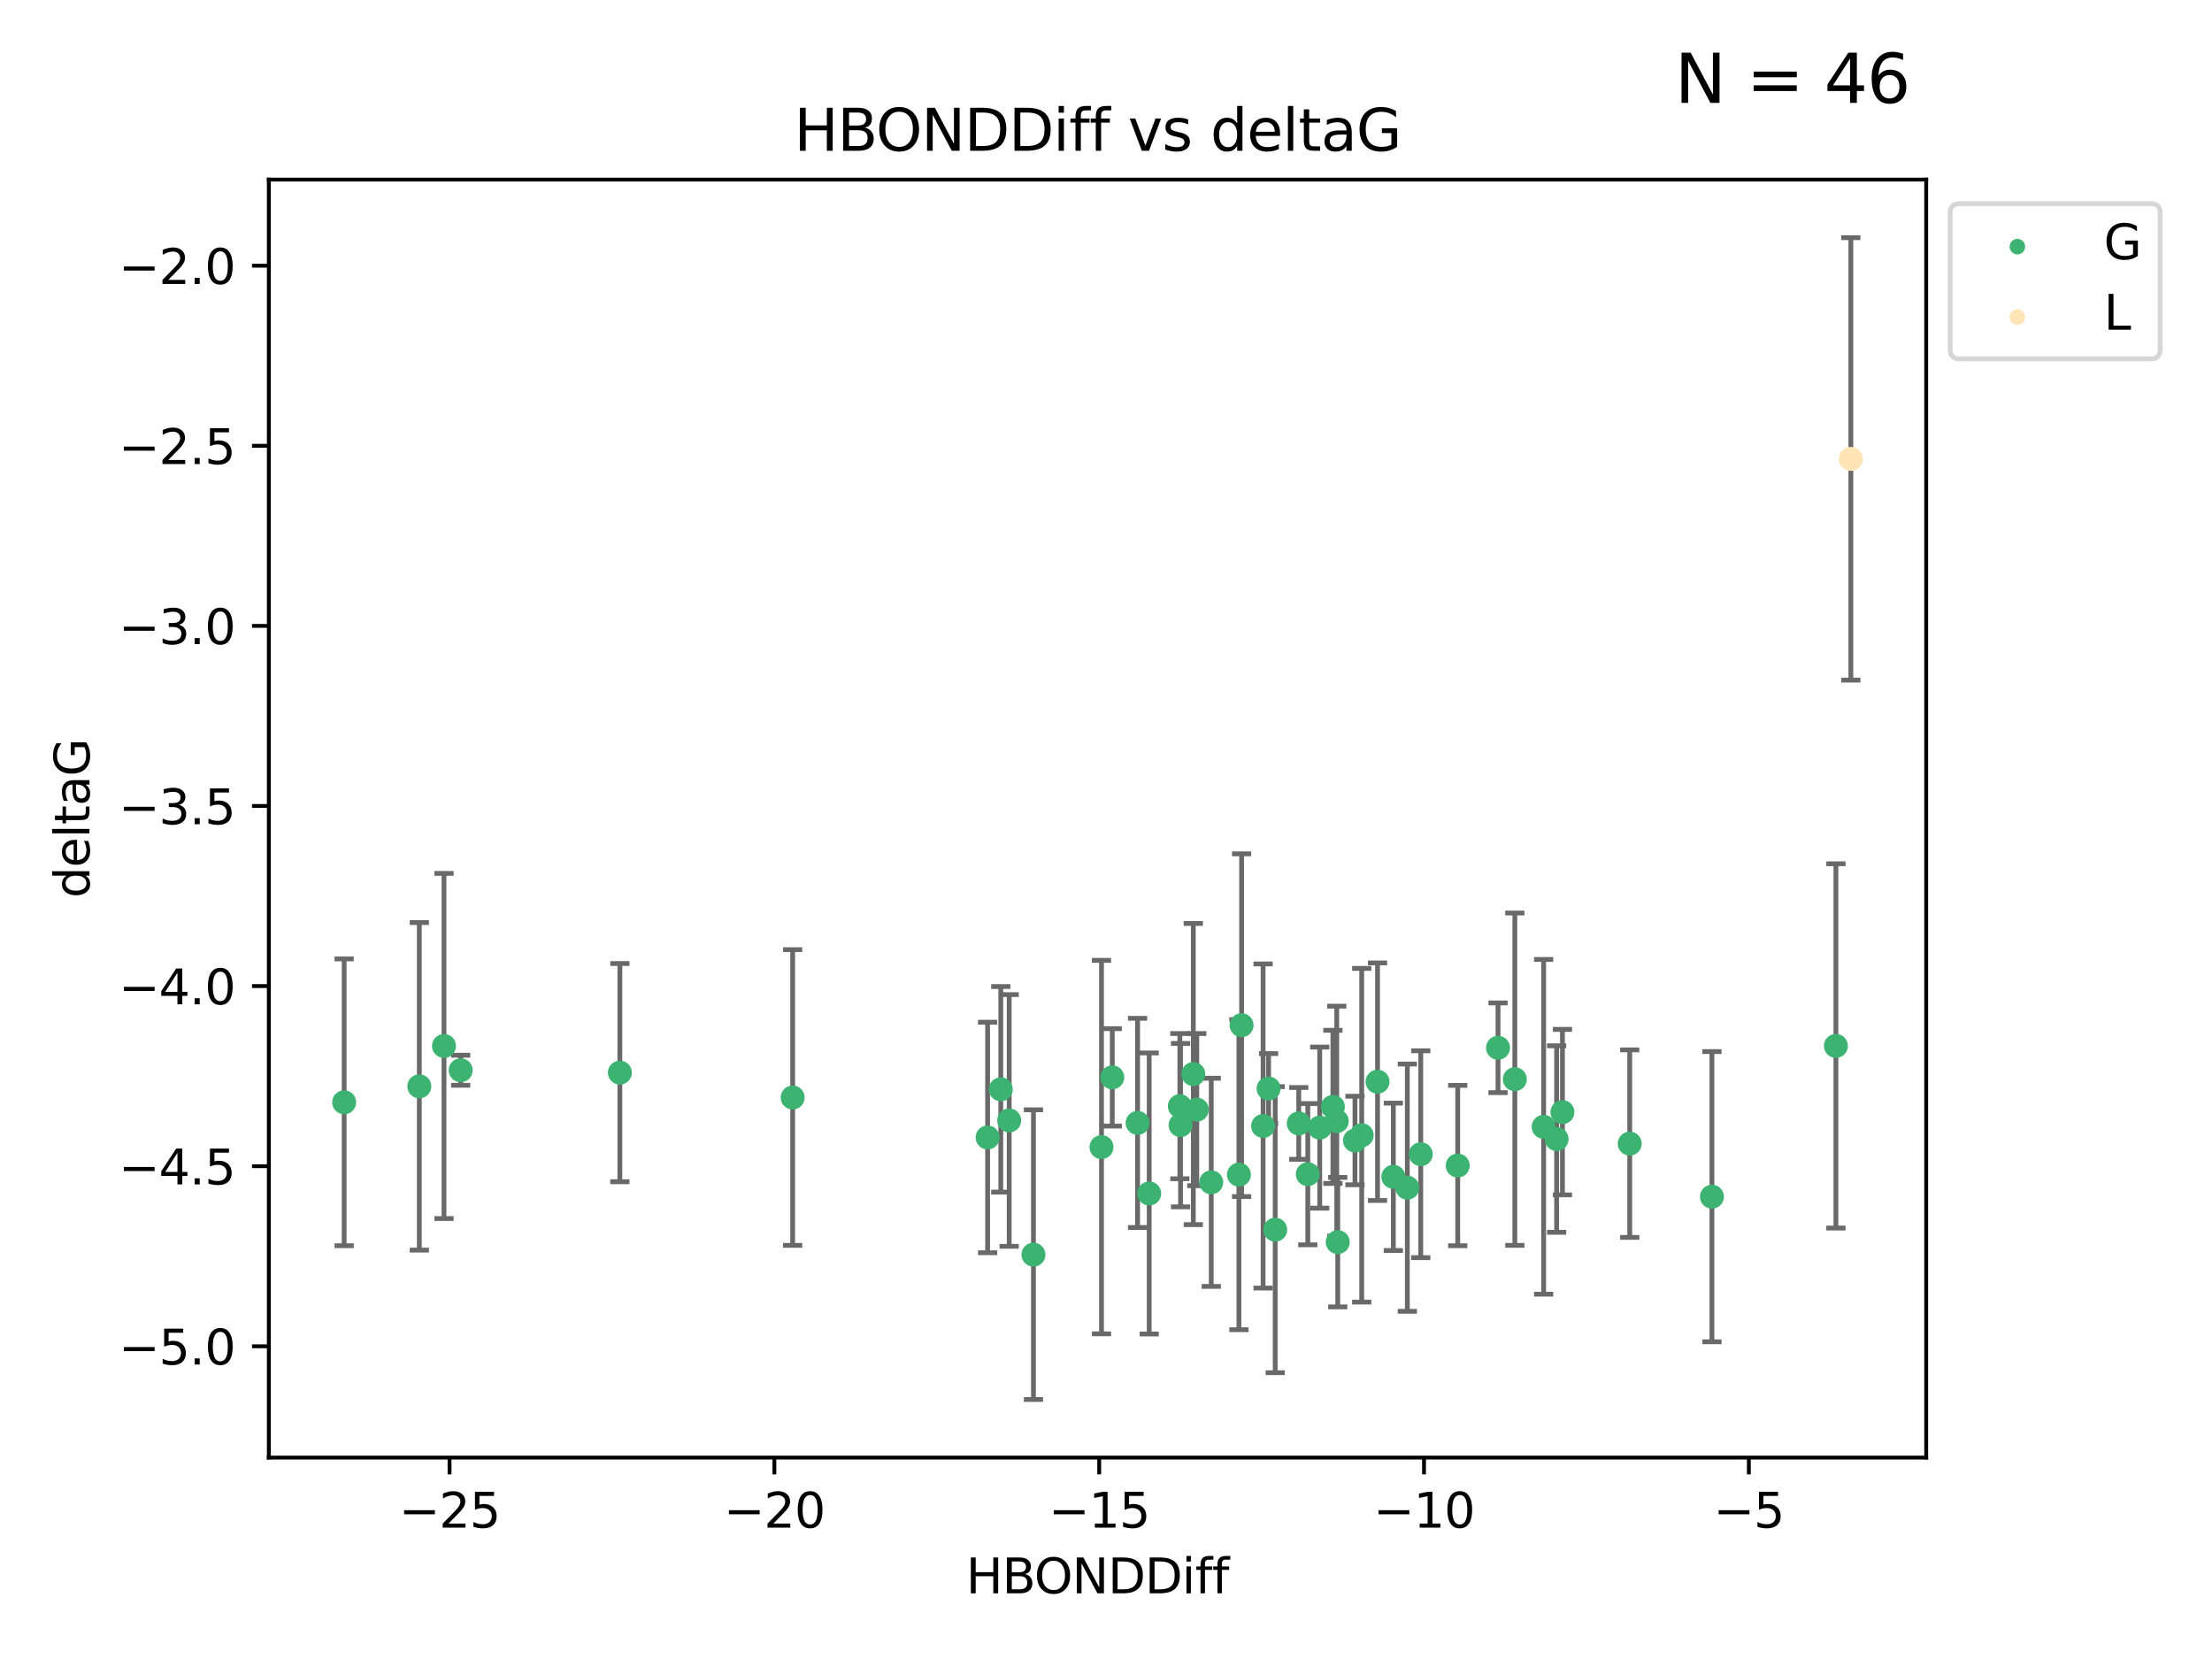<?xml version="1.0" encoding="utf-8" standalone="no"?>
<!DOCTYPE svg PUBLIC "-//W3C//DTD SVG 1.1//EN"
  "http://www.w3.org/Graphics/SVG/1.1/DTD/svg11.dtd">
<svg xmlns:xlink="http://www.w3.org/1999/xlink" width="460.8pt" height="345.6pt" viewBox="0 0 460.8 345.6" xmlns="http://www.w3.org/2000/svg" version="1.1">
 <defs>
  <style type="text/css">*{stroke-linejoin: round; stroke-linecap: butt}</style>
 </defs>
 <g id="figure_1">
  <g id="patch_1">
   <path d="M 0 345.6 
L 460.8 345.6 
L 460.8 0 
L 0 0 
z
" style="fill: #ffffff"/>
  </g>
  <g id="axes_1">
   <g id="patch_2">
    <path d="M 56 303.64 
L 401.26 303.64 
L 401.26 37.411 
L 56 37.411 
z
" style="fill: #ffffff"/>
   </g>
   <g id="PathCollection_1">
    <defs>
     <path id="m43b0c44af9" d="M 0 1.118 
C 0.297 1.118 0.581 1 0.791 0.791 
C 1 0.581 1.118 0.297 1.118 0 
C 1.118 -0.297 1 -0.581 0.791 -0.791 
C 0.581 -1 0.297 -1.118 0 -1.118 
C -0.297 -1.118 -0.581 -1 -0.791 -0.791 
C -1 -0.581 -1.118 -0.297 -1.118 0 
C -1.118 0.297 -1 0.581 -0.791 0.791 
C -0.581 1 -0.297 1.118 0 1.118 
z
" style="stroke: #3cb371"/>
    </defs>
    <g clip-path="url(#pec066c07f6)">
     <use xlink:href="#m43b0c44af9" x="205.738" y="236.954" style="fill: #3cb371; stroke: #3cb371"/>
     <use xlink:href="#m43b0c44af9" x="264.269" y="226.763" style="fill: #3cb371; stroke: #3cb371"/>
     <use xlink:href="#m43b0c44af9" x="239.398" y="248.626" style="fill: #3cb371; stroke: #3cb371"/>
     <use xlink:href="#m43b0c44af9" x="272.437" y="244.608" style="fill: #3cb371; stroke: #3cb371"/>
     <use xlink:href="#m43b0c44af9" x="282.265" y="237.59" style="fill: #3cb371; stroke: #3cb371"/>
     <use xlink:href="#m43b0c44af9" x="210.234" y="233.41" style="fill: #3cb371; stroke: #3cb371"/>
     <use xlink:href="#m43b0c44af9" x="215.288" y="261.364" style="fill: #3cb371; stroke: #3cb371"/>
     <use xlink:href="#m43b0c44af9" x="278.47" y="233.556" style="fill: #3cb371; stroke: #3cb371"/>
     <use xlink:href="#m43b0c44af9" x="208.484" y="226.922" style="fill: #3cb371; stroke: #3cb371"/>
     <use xlink:href="#m43b0c44af9" x="165.124" y="228.63" style="fill: #3cb371; stroke: #3cb371"/>
     <use xlink:href="#m43b0c44af9" x="303.67" y="242.809" style="fill: #3cb371; stroke: #3cb371"/>
     <use xlink:href="#m43b0c44af9" x="258.091" y="244.702" style="fill: #3cb371; stroke: #3cb371"/>
     <use xlink:href="#m43b0c44af9" x="236.979" y="233.922" style="fill: #3cb371; stroke: #3cb371"/>
     <use xlink:href="#m43b0c44af9" x="293.173" y="247.414" style="fill: #3cb371; stroke: #3cb371"/>
     <use xlink:href="#m43b0c44af9" x="92.496" y="217.892" style="fill: #3cb371; stroke: #3cb371"/>
     <use xlink:href="#m43b0c44af9" x="258.647" y="213.569" style="fill: #3cb371; stroke: #3cb371"/>
     <use xlink:href="#m43b0c44af9" x="277.665" y="230.58" style="fill: #3cb371; stroke: #3cb371"/>
     <use xlink:href="#m43b0c44af9" x="231.707" y="224.431" style="fill: #3cb371; stroke: #3cb371"/>
     <use xlink:href="#m43b0c44af9" x="263.126" y="234.564" style="fill: #3cb371; stroke: #3cb371"/>
     <use xlink:href="#m43b0c44af9" x="95.966" y="222.952" style="fill: #3cb371; stroke: #3cb371"/>
     <use xlink:href="#m43b0c44af9" x="315.569" y="224.816" style="fill: #3cb371; stroke: #3cb371"/>
     <use xlink:href="#m43b0c44af9" x="229.462" y="238.96" style="fill: #3cb371; stroke: #3cb371"/>
     <use xlink:href="#m43b0c44af9" x="87.352" y="226.305" style="fill: #3cb371; stroke: #3cb371"/>
     <use xlink:href="#m43b0c44af9" x="71.694" y="229.632" style="fill: #3cb371; stroke: #3cb371"/>
     <use xlink:href="#m43b0c44af9" x="252.323" y="246.3" style="fill: #3cb371; stroke: #3cb371"/>
     <use xlink:href="#m43b0c44af9" x="283.669" y="236.491" style="fill: #3cb371; stroke: #3cb371"/>
     <use xlink:href="#m43b0c44af9" x="265.648" y="256.167" style="fill: #3cb371; stroke: #3cb371"/>
     <use xlink:href="#m43b0c44af9" x="245.932" y="234.388" style="fill: #3cb371; stroke: #3cb371"/>
     <use xlink:href="#m43b0c44af9" x="270.552" y="234.028" style="fill: #3cb371; stroke: #3cb371"/>
     <use xlink:href="#m43b0c44af9" x="295.97" y="240.444" style="fill: #3cb371; stroke: #3cb371"/>
     <use xlink:href="#m43b0c44af9" x="324.273" y="237.282" style="fill: #3cb371; stroke: #3cb371"/>
     <use xlink:href="#m43b0c44af9" x="249.314" y="231.156" style="fill: #3cb371; stroke: #3cb371"/>
     <use xlink:href="#m43b0c44af9" x="286.965" y="225.339" style="fill: #3cb371; stroke: #3cb371"/>
     <use xlink:href="#m43b0c44af9" x="274.922" y="234.904" style="fill: #3cb371; stroke: #3cb371"/>
     <use xlink:href="#m43b0c44af9" x="278.675" y="258.76" style="fill: #3cb371; stroke: #3cb371"/>
     <use xlink:href="#m43b0c44af9" x="321.569" y="234.738" style="fill: #3cb371; stroke: #3cb371"/>
     <use xlink:href="#m43b0c44af9" x="290.257" y="245.152" style="fill: #3cb371; stroke: #3cb371"/>
     <use xlink:href="#m43b0c44af9" x="245.783" y="230.43" style="fill: #3cb371; stroke: #3cb371"/>
     <use xlink:href="#m43b0c44af9" x="312.067" y="218.275" style="fill: #3cb371; stroke: #3cb371"/>
     <use xlink:href="#m43b0c44af9" x="248.589" y="223.744" style="fill: #3cb371; stroke: #3cb371"/>
     <use xlink:href="#m43b0c44af9" x="356.627" y="249.291" style="fill: #3cb371; stroke: #3cb371"/>
     <use xlink:href="#m43b0c44af9" x="339.502" y="238.239" style="fill: #3cb371; stroke: #3cb371"/>
     <use xlink:href="#m43b0c44af9" x="129.13" y="223.448" style="fill: #3cb371; stroke: #3cb371"/>
     <use xlink:href="#m43b0c44af9" x="382.454" y="217.882" style="fill: #3cb371; stroke: #3cb371"/>
     <use xlink:href="#m43b0c44af9" x="325.485" y="231.676" style="fill: #3cb371; stroke: #3cb371"/>
    </g>
   </g>
   <g id="PathCollection_2">
    <defs>
     <path id="m96e1978afd" d="M 0 1.118 
C 0.297 1.118 0.581 1 0.791 0.791 
C 1 0.581 1.118 0.297 1.118 0 
C 1.118 -0.297 1 -0.581 0.791 -0.791 
C 0.581 -1 0.297 -1.118 0 -1.118 
C -0.297 -1.118 -0.581 -1 -0.791 -0.791 
C -1 -0.581 -1.118 -0.297 -1.118 0 
C -1.118 0.297 -1 0.581 -0.791 0.791 
C -0.581 1 -0.297 1.118 0 1.118 
z
" style="stroke: #ffe4b5"/>
    </defs>
    <g clip-path="url(#pec066c07f6)">
     <use xlink:href="#m96e1978afd" x="385.566" y="95.596" style="fill: #ffe4b5; stroke: #ffe4b5"/>
    </g>
   </g>
   <g id="matplotlib.axis_1">
    <g id="xtick_1">
     <g id="line2d_1">
      <defs>
       <path id="m4bfcc2517b" d="M 0 0 
L 0 3.5 
" style="stroke: #000000; stroke-width: 0.8"/>
      </defs>
      <g>
       <use xlink:href="#m4bfcc2517b" x="93.65" y="303.64" style="stroke: #000000; stroke-width: 0.8"/>
      </g>
     </g>
     <g id="text_1">
      <!-- −25 -->
      <g transform="translate(83.098 318.238)scale(0.1 -0.1)">
       <defs>
        <path id="DejaVuSans-2212" d="M 678 2272 
L 4684 2272 
L 4684 1741 
L 678 1741 
L 678 2272 
z
" transform="scale(0.016)"/>
        <path id="DejaVuSans-32" d="M 1228 531 
L 3431 531 
L 3431 0 
L 469 0 
L 469 531 
Q 828 903 1448 1529 
Q 2069 2156 2228 2338 
Q 2531 2678 2651 2914 
Q 2772 3150 2772 3378 
Q 2772 3750 2511 3984 
Q 2250 4219 1831 4219 
Q 1534 4219 1204 4116 
Q 875 4013 500 3803 
L 500 4441 
Q 881 4594 1212 4672 
Q 1544 4750 1819 4750 
Q 2544 4750 2975 4387 
Q 3406 4025 3406 3419 
Q 3406 3131 3298 2873 
Q 3191 2616 2906 2266 
Q 2828 2175 2409 1742 
Q 1991 1309 1228 531 
z
" transform="scale(0.016)"/>
        <path id="DejaVuSans-35" d="M 691 4666 
L 3169 4666 
L 3169 4134 
L 1269 4134 
L 1269 2991 
Q 1406 3038 1543 3061 
Q 1681 3084 1819 3084 
Q 2600 3084 3056 2656 
Q 3513 2228 3513 1497 
Q 3513 744 3044 326 
Q 2575 -91 1722 -91 
Q 1428 -91 1123 -41 
Q 819 9 494 109 
L 494 744 
Q 775 591 1075 516 
Q 1375 441 1709 441 
Q 2250 441 2565 725 
Q 2881 1009 2881 1497 
Q 2881 1984 2565 2268 
Q 2250 2553 1709 2553 
Q 1456 2553 1204 2497 
Q 953 2441 691 2322 
L 691 4666 
z
" transform="scale(0.016)"/>
       </defs>
       <use xlink:href="#DejaVuSans-2212"/>
       <use xlink:href="#DejaVuSans-32" x="83.789"/>
       <use xlink:href="#DejaVuSans-35" x="147.412"/>
      </g>
     </g>
    </g>
    <g id="xtick_2">
     <g id="line2d_2">
      <g>
       <use xlink:href="#m4bfcc2517b" x="161.317" y="303.64" style="stroke: #000000; stroke-width: 0.8"/>
      </g>
     </g>
     <g id="text_2">
      <!-- −20 -->
      <g transform="translate(150.764 318.238)scale(0.1 -0.1)">
       <defs>
        <path id="DejaVuSans-30" d="M 2034 4250 
Q 1547 4250 1301 3770 
Q 1056 3291 1056 2328 
Q 1056 1369 1301 889 
Q 1547 409 2034 409 
Q 2525 409 2770 889 
Q 3016 1369 3016 2328 
Q 3016 3291 2770 3770 
Q 2525 4250 2034 4250 
z
M 2034 4750 
Q 2819 4750 3233 4129 
Q 3647 3509 3647 2328 
Q 3647 1150 3233 529 
Q 2819 -91 2034 -91 
Q 1250 -91 836 529 
Q 422 1150 422 2328 
Q 422 3509 836 4129 
Q 1250 4750 2034 4750 
z
" transform="scale(0.016)"/>
       </defs>
       <use xlink:href="#DejaVuSans-2212"/>
       <use xlink:href="#DejaVuSans-32" x="83.789"/>
       <use xlink:href="#DejaVuSans-30" x="147.412"/>
      </g>
     </g>
    </g>
    <g id="xtick_3">
     <g id="line2d_3">
      <g>
       <use xlink:href="#m4bfcc2517b" x="228.983" y="303.64" style="stroke: #000000; stroke-width: 0.8"/>
      </g>
     </g>
     <g id="text_3">
      <!-- −15 -->
      <g transform="translate(218.431 318.238)scale(0.1 -0.1)">
       <defs>
        <path id="DejaVuSans-31" d="M 794 531 
L 1825 531 
L 1825 4091 
L 703 3866 
L 703 4441 
L 1819 4666 
L 2450 4666 
L 2450 531 
L 3481 531 
L 3481 0 
L 794 0 
L 794 531 
z
" transform="scale(0.016)"/>
       </defs>
       <use xlink:href="#DejaVuSans-2212"/>
       <use xlink:href="#DejaVuSans-31" x="83.789"/>
       <use xlink:href="#DejaVuSans-35" x="147.412"/>
      </g>
     </g>
    </g>
    <g id="xtick_4">
     <g id="line2d_4">
      <g>
       <use xlink:href="#m4bfcc2517b" x="296.65" y="303.64" style="stroke: #000000; stroke-width: 0.8"/>
      </g>
     </g>
     <g id="text_4">
      <!-- −10 -->
      <g transform="translate(286.097 318.238)scale(0.1 -0.1)">
       <use xlink:href="#DejaVuSans-2212"/>
       <use xlink:href="#DejaVuSans-31" x="83.789"/>
       <use xlink:href="#DejaVuSans-30" x="147.412"/>
      </g>
     </g>
    </g>
    <g id="xtick_5">
     <g id="line2d_5">
      <g>
       <use xlink:href="#m4bfcc2517b" x="364.316" y="303.64" style="stroke: #000000; stroke-width: 0.8"/>
      </g>
     </g>
     <g id="text_5">
      <!-- −5 -->
      <g transform="translate(356.945 318.238)scale(0.1 -0.1)">
       <use xlink:href="#DejaVuSans-2212"/>
       <use xlink:href="#DejaVuSans-35" x="83.789"/>
      </g>
     </g>
    </g>
    <g id="text_6">
     <!-- HBONDDiff -->
     <g transform="translate(201.241 331.917)scale(0.1 -0.1)">
      <defs>
       <path id="DejaVuSans-48" d="M 628 4666 
L 1259 4666 
L 1259 2753 
L 3553 2753 
L 3553 4666 
L 4184 4666 
L 4184 0 
L 3553 0 
L 3553 2222 
L 1259 2222 
L 1259 0 
L 628 0 
L 628 4666 
z
" transform="scale(0.016)"/>
       <path id="DejaVuSans-42" d="M 1259 2228 
L 1259 519 
L 2272 519 
Q 2781 519 3026 730 
Q 3272 941 3272 1375 
Q 3272 1813 3026 2020 
Q 2781 2228 2272 2228 
L 1259 2228 
z
M 1259 4147 
L 1259 2741 
L 2194 2741 
Q 2656 2741 2882 2914 
Q 3109 3088 3109 3444 
Q 3109 3797 2882 3972 
Q 2656 4147 2194 4147 
L 1259 4147 
z
M 628 4666 
L 2241 4666 
Q 2963 4666 3353 4366 
Q 3744 4066 3744 3513 
Q 3744 3084 3544 2831 
Q 3344 2578 2956 2516 
Q 3422 2416 3680 2098 
Q 3938 1781 3938 1306 
Q 3938 681 3513 340 
Q 3088 0 2303 0 
L 628 0 
L 628 4666 
z
" transform="scale(0.016)"/>
       <path id="DejaVuSans-4f" d="M 2522 4238 
Q 1834 4238 1429 3725 
Q 1025 3213 1025 2328 
Q 1025 1447 1429 934 
Q 1834 422 2522 422 
Q 3209 422 3611 934 
Q 4013 1447 4013 2328 
Q 4013 3213 3611 3725 
Q 3209 4238 2522 4238 
z
M 2522 4750 
Q 3503 4750 4090 4092 
Q 4678 3434 4678 2328 
Q 4678 1225 4090 567 
Q 3503 -91 2522 -91 
Q 1538 -91 948 565 
Q 359 1222 359 2328 
Q 359 3434 948 4092 
Q 1538 4750 2522 4750 
z
" transform="scale(0.016)"/>
       <path id="DejaVuSans-4e" d="M 628 4666 
L 1478 4666 
L 3547 763 
L 3547 4666 
L 4159 4666 
L 4159 0 
L 3309 0 
L 1241 3903 
L 1241 0 
L 628 0 
L 628 4666 
z
" transform="scale(0.016)"/>
       <path id="DejaVuSans-44" d="M 1259 4147 
L 1259 519 
L 2022 519 
Q 2988 519 3436 956 
Q 3884 1394 3884 2338 
Q 3884 3275 3436 3711 
Q 2988 4147 2022 4147 
L 1259 4147 
z
M 628 4666 
L 1925 4666 
Q 3281 4666 3915 4102 
Q 4550 3538 4550 2338 
Q 4550 1131 3912 565 
Q 3275 0 1925 0 
L 628 0 
L 628 4666 
z
" transform="scale(0.016)"/>
       <path id="DejaVuSans-69" d="M 603 3500 
L 1178 3500 
L 1178 0 
L 603 0 
L 603 3500 
z
M 603 4863 
L 1178 4863 
L 1178 4134 
L 603 4134 
L 603 4863 
z
" transform="scale(0.016)"/>
       <path id="DejaVuSans-66" d="M 2375 4863 
L 2375 4384 
L 1825 4384 
Q 1516 4384 1395 4259 
Q 1275 4134 1275 3809 
L 1275 3500 
L 2222 3500 
L 2222 3053 
L 1275 3053 
L 1275 0 
L 697 0 
L 697 3053 
L 147 3053 
L 147 3500 
L 697 3500 
L 697 3744 
Q 697 4328 969 4595 
Q 1241 4863 1831 4863 
L 2375 4863 
z
" transform="scale(0.016)"/>
      </defs>
      <use xlink:href="#DejaVuSans-48"/>
      <use xlink:href="#DejaVuSans-42" x="75.195"/>
      <use xlink:href="#DejaVuSans-4f" x="142.049"/>
      <use xlink:href="#DejaVuSans-4e" x="220.76"/>
      <use xlink:href="#DejaVuSans-44" x="295.564"/>
      <use xlink:href="#DejaVuSans-44" x="372.566"/>
      <use xlink:href="#DejaVuSans-69" x="449.568"/>
      <use xlink:href="#DejaVuSans-66" x="477.352"/>
      <use xlink:href="#DejaVuSans-66" x="512.557"/>
     </g>
    </g>
   </g>
   <g id="matplotlib.axis_2">
    <g id="ytick_1">
     <g id="line2d_6">
      <defs>
       <path id="m531cbde120" d="M 0 0 
L -3.5 0 
" style="stroke: #000000; stroke-width: 0.8"/>
      </defs>
      <g>
       <use xlink:href="#m531cbde120" x="56" y="280.452" style="stroke: #000000; stroke-width: 0.8"/>
      </g>
     </g>
     <g id="text_7">
      <!-- −5.0 -->
      <g transform="translate(24.717 284.251)scale(0.1 -0.1)">
       <defs>
        <path id="DejaVuSans-2e" d="M 684 794 
L 1344 794 
L 1344 0 
L 684 0 
L 684 794 
z
" transform="scale(0.016)"/>
       </defs>
       <use xlink:href="#DejaVuSans-2212"/>
       <use xlink:href="#DejaVuSans-35" x="83.789"/>
       <use xlink:href="#DejaVuSans-2e" x="147.412"/>
       <use xlink:href="#DejaVuSans-30" x="179.199"/>
      </g>
     </g>
    </g>
    <g id="ytick_2">
     <g id="line2d_7">
      <g>
       <use xlink:href="#m531cbde120" x="56" y="242.935" style="stroke: #000000; stroke-width: 0.8"/>
      </g>
     </g>
     <g id="text_8">
      <!-- −4.5 -->
      <g transform="translate(24.717 246.735)scale(0.1 -0.1)">
       <defs>
        <path id="DejaVuSans-34" d="M 2419 4116 
L 825 1625 
L 2419 1625 
L 2419 4116 
z
M 2253 4666 
L 3047 4666 
L 3047 1625 
L 3713 1625 
L 3713 1100 
L 3047 1100 
L 3047 0 
L 2419 0 
L 2419 1100 
L 313 1100 
L 313 1709 
L 2253 4666 
z
" transform="scale(0.016)"/>
       </defs>
       <use xlink:href="#DejaVuSans-2212"/>
       <use xlink:href="#DejaVuSans-34" x="83.789"/>
       <use xlink:href="#DejaVuSans-2e" x="147.412"/>
       <use xlink:href="#DejaVuSans-35" x="179.199"/>
      </g>
     </g>
    </g>
    <g id="ytick_3">
     <g id="line2d_8">
      <g>
       <use xlink:href="#m531cbde120" x="56" y="205.419" style="stroke: #000000; stroke-width: 0.8"/>
      </g>
     </g>
     <g id="text_9">
      <!-- −4.0 -->
      <g transform="translate(24.717 209.218)scale(0.1 -0.1)">
       <use xlink:href="#DejaVuSans-2212"/>
       <use xlink:href="#DejaVuSans-34" x="83.789"/>
       <use xlink:href="#DejaVuSans-2e" x="147.412"/>
       <use xlink:href="#DejaVuSans-30" x="179.199"/>
      </g>
     </g>
    </g>
    <g id="ytick_4">
     <g id="line2d_9">
      <g>
       <use xlink:href="#m531cbde120" x="56" y="167.902" style="stroke: #000000; stroke-width: 0.8"/>
      </g>
     </g>
     <g id="text_10">
      <!-- −3.5 -->
      <g transform="translate(24.717 171.702)scale(0.1 -0.1)">
       <defs>
        <path id="DejaVuSans-33" d="M 2597 2516 
Q 3050 2419 3304 2112 
Q 3559 1806 3559 1356 
Q 3559 666 3084 287 
Q 2609 -91 1734 -91 
Q 1441 -91 1130 -33 
Q 819 25 488 141 
L 488 750 
Q 750 597 1062 519 
Q 1375 441 1716 441 
Q 2309 441 2620 675 
Q 2931 909 2931 1356 
Q 2931 1769 2642 2001 
Q 2353 2234 1838 2234 
L 1294 2234 
L 1294 2753 
L 1863 2753 
Q 2328 2753 2575 2939 
Q 2822 3125 2822 3475 
Q 2822 3834 2567 4026 
Q 2313 4219 1838 4219 
Q 1578 4219 1281 4162 
Q 984 4106 628 3988 
L 628 4550 
Q 988 4650 1302 4700 
Q 1616 4750 1894 4750 
Q 2613 4750 3031 4423 
Q 3450 4097 3450 3541 
Q 3450 3153 3228 2886 
Q 3006 2619 2597 2516 
z
" transform="scale(0.016)"/>
       </defs>
       <use xlink:href="#DejaVuSans-2212"/>
       <use xlink:href="#DejaVuSans-33" x="83.789"/>
       <use xlink:href="#DejaVuSans-2e" x="147.412"/>
       <use xlink:href="#DejaVuSans-35" x="179.199"/>
      </g>
     </g>
    </g>
    <g id="ytick_5">
     <g id="line2d_10">
      <g>
       <use xlink:href="#m531cbde120" x="56" y="130.386" style="stroke: #000000; stroke-width: 0.8"/>
      </g>
     </g>
     <g id="text_11">
      <!-- −3.0 -->
      <g transform="translate(24.717 134.185)scale(0.1 -0.1)">
       <use xlink:href="#DejaVuSans-2212"/>
       <use xlink:href="#DejaVuSans-33" x="83.789"/>
       <use xlink:href="#DejaVuSans-2e" x="147.412"/>
       <use xlink:href="#DejaVuSans-30" x="179.199"/>
      </g>
     </g>
    </g>
    <g id="ytick_6">
     <g id="line2d_11">
      <g>
       <use xlink:href="#m531cbde120" x="56" y="92.869" style="stroke: #000000; stroke-width: 0.8"/>
      </g>
     </g>
     <g id="text_12">
      <!-- −2.5 -->
      <g transform="translate(24.717 96.669)scale(0.1 -0.1)">
       <use xlink:href="#DejaVuSans-2212"/>
       <use xlink:href="#DejaVuSans-32" x="83.789"/>
       <use xlink:href="#DejaVuSans-2e" x="147.412"/>
       <use xlink:href="#DejaVuSans-35" x="179.199"/>
      </g>
     </g>
    </g>
    <g id="ytick_7">
     <g id="line2d_12">
      <g>
       <use xlink:href="#m531cbde120" x="56" y="55.353" style="stroke: #000000; stroke-width: 0.8"/>
      </g>
     </g>
     <g id="text_13">
      <!-- −2.0 -->
      <g transform="translate(24.717 59.152)scale(0.1 -0.1)">
       <use xlink:href="#DejaVuSans-2212"/>
       <use xlink:href="#DejaVuSans-32" x="83.789"/>
       <use xlink:href="#DejaVuSans-2e" x="147.412"/>
       <use xlink:href="#DejaVuSans-30" x="179.199"/>
      </g>
     </g>
    </g>
    <g id="text_14">
     <!-- deltaG -->
     <g transform="translate(18.637 187.064)rotate(-90)scale(0.1 -0.1)">
      <defs>
       <path id="DejaVuSans-64" d="M 2906 2969 
L 2906 4863 
L 3481 4863 
L 3481 0 
L 2906 0 
L 2906 525 
Q 2725 213 2448 61 
Q 2172 -91 1784 -91 
Q 1150 -91 751 415 
Q 353 922 353 1747 
Q 353 2572 751 3078 
Q 1150 3584 1784 3584 
Q 2172 3584 2448 3432 
Q 2725 3281 2906 2969 
z
M 947 1747 
Q 947 1113 1208 752 
Q 1469 391 1925 391 
Q 2381 391 2643 752 
Q 2906 1113 2906 1747 
Q 2906 2381 2643 2742 
Q 2381 3103 1925 3103 
Q 1469 3103 1208 2742 
Q 947 2381 947 1747 
z
" transform="scale(0.016)"/>
       <path id="DejaVuSans-65" d="M 3597 1894 
L 3597 1613 
L 953 1613 
Q 991 1019 1311 708 
Q 1631 397 2203 397 
Q 2534 397 2845 478 
Q 3156 559 3463 722 
L 3463 178 
Q 3153 47 2828 -22 
Q 2503 -91 2169 -91 
Q 1331 -91 842 396 
Q 353 884 353 1716 
Q 353 2575 817 3079 
Q 1281 3584 2069 3584 
Q 2775 3584 3186 3129 
Q 3597 2675 3597 1894 
z
M 3022 2063 
Q 3016 2534 2758 2815 
Q 2500 3097 2075 3097 
Q 1594 3097 1305 2825 
Q 1016 2553 972 2059 
L 3022 2063 
z
" transform="scale(0.016)"/>
       <path id="DejaVuSans-6c" d="M 603 4863 
L 1178 4863 
L 1178 0 
L 603 0 
L 603 4863 
z
" transform="scale(0.016)"/>
       <path id="DejaVuSans-74" d="M 1172 4494 
L 1172 3500 
L 2356 3500 
L 2356 3053 
L 1172 3053 
L 1172 1153 
Q 1172 725 1289 603 
Q 1406 481 1766 481 
L 2356 481 
L 2356 0 
L 1766 0 
Q 1100 0 847 248 
Q 594 497 594 1153 
L 594 3053 
L 172 3053 
L 172 3500 
L 594 3500 
L 594 4494 
L 1172 4494 
z
" transform="scale(0.016)"/>
       <path id="DejaVuSans-61" d="M 2194 1759 
Q 1497 1759 1228 1600 
Q 959 1441 959 1056 
Q 959 750 1161 570 
Q 1363 391 1709 391 
Q 2188 391 2477 730 
Q 2766 1069 2766 1631 
L 2766 1759 
L 2194 1759 
z
M 3341 1997 
L 3341 0 
L 2766 0 
L 2766 531 
Q 2569 213 2275 61 
Q 1981 -91 1556 -91 
Q 1019 -91 701 211 
Q 384 513 384 1019 
Q 384 1609 779 1909 
Q 1175 2209 1959 2209 
L 2766 2209 
L 2766 2266 
Q 2766 2663 2505 2880 
Q 2244 3097 1772 3097 
Q 1472 3097 1187 3025 
Q 903 2953 641 2809 
L 641 3341 
Q 956 3463 1253 3523 
Q 1550 3584 1831 3584 
Q 2591 3584 2966 3190 
Q 3341 2797 3341 1997 
z
" transform="scale(0.016)"/>
       <path id="DejaVuSans-47" d="M 3809 666 
L 3809 1919 
L 2778 1919 
L 2778 2438 
L 4434 2438 
L 4434 434 
Q 4069 175 3628 42 
Q 3188 -91 2688 -91 
Q 1594 -91 976 548 
Q 359 1188 359 2328 
Q 359 3472 976 4111 
Q 1594 4750 2688 4750 
Q 3144 4750 3555 4637 
Q 3966 4525 4313 4306 
L 4313 3634 
Q 3963 3931 3569 4081 
Q 3175 4231 2741 4231 
Q 1884 4231 1454 3753 
Q 1025 3275 1025 2328 
Q 1025 1384 1454 906 
Q 1884 428 2741 428 
Q 3075 428 3337 486 
Q 3600 544 3809 666 
z
" transform="scale(0.016)"/>
      </defs>
      <use xlink:href="#DejaVuSans-64"/>
      <use xlink:href="#DejaVuSans-65" x="63.477"/>
      <use xlink:href="#DejaVuSans-6c" x="125"/>
      <use xlink:href="#DejaVuSans-74" x="152.783"/>
      <use xlink:href="#DejaVuSans-61" x="191.992"/>
      <use xlink:href="#DejaVuSans-47" x="253.271"/>
     </g>
    </g>
   </g>
   <g id="LineCollection_1">
    <path d="M 205.738 260.967 
L 205.738 212.942 
" clip-path="url(#pec066c07f6)" style="fill: none; stroke: #696969"/>
    <path d="M 264.269 234.046 
L 264.269 219.481 
" clip-path="url(#pec066c07f6)" style="fill: none; stroke: #696969"/>
    <path d="M 239.398 277.9 
L 239.398 219.351 
" clip-path="url(#pec066c07f6)" style="fill: none; stroke: #696969"/>
    <path d="M 272.437 259.318 
L 272.437 229.897 
" clip-path="url(#pec066c07f6)" style="fill: none; stroke: #696969"/>
    <path d="M 282.265 246.809 
L 282.265 228.37 
" clip-path="url(#pec066c07f6)" style="fill: none; stroke: #696969"/>
    <path d="M 210.234 259.626 
L 210.234 207.193 
" clip-path="url(#pec066c07f6)" style="fill: none; stroke: #696969"/>
    <path d="M 215.288 291.539 
L 215.288 231.189 
" clip-path="url(#pec066c07f6)" style="fill: none; stroke: #696969"/>
    <path d="M 278.47 257.513 
L 278.47 209.6 
" clip-path="url(#pec066c07f6)" style="fill: none; stroke: #696969"/>
    <path d="M 208.484 248.336 
L 208.484 205.508 
" clip-path="url(#pec066c07f6)" style="fill: none; stroke: #696969"/>
    <path d="M 165.124 259.429 
L 165.124 197.83 
" clip-path="url(#pec066c07f6)" style="fill: none; stroke: #696969"/>
    <path d="M 303.67 259.508 
L 303.67 226.109 
" clip-path="url(#pec066c07f6)" style="fill: none; stroke: #696969"/>
    <path d="M 258.091 277.003 
L 258.091 212.401 
" clip-path="url(#pec066c07f6)" style="fill: none; stroke: #696969"/>
    <path d="M 236.979 255.707 
L 236.979 212.138 
" clip-path="url(#pec066c07f6)" style="fill: none; stroke: #696969"/>
    <path d="M 293.173 273.167 
L 293.173 221.66 
" clip-path="url(#pec066c07f6)" style="fill: none; stroke: #696969"/>
    <path d="M 92.496 253.838 
L 92.496 181.946 
" clip-path="url(#pec066c07f6)" style="fill: none; stroke: #696969"/>
    <path d="M 258.647 249.269 
L 258.647 177.869 
" clip-path="url(#pec066c07f6)" style="fill: none; stroke: #696969"/>
    <path d="M 277.665 246.533 
L 277.665 214.627 
" clip-path="url(#pec066c07f6)" style="fill: none; stroke: #696969"/>
    <path d="M 231.707 234.579 
L 231.707 214.283 
" clip-path="url(#pec066c07f6)" style="fill: none; stroke: #696969"/>
    <path d="M 263.126 268.325 
L 263.126 200.803 
" clip-path="url(#pec066c07f6)" style="fill: none; stroke: #696969"/>
    <path d="M 95.966 226.082 
L 95.966 219.821 
" clip-path="url(#pec066c07f6)" style="fill: none; stroke: #696969"/>
    <path d="M 315.569 259.432 
L 315.569 190.201 
" clip-path="url(#pec066c07f6)" style="fill: none; stroke: #696969"/>
    <path d="M 229.462 277.859 
L 229.462 200.062 
" clip-path="url(#pec066c07f6)" style="fill: none; stroke: #696969"/>
    <path d="M 87.352 260.421 
L 87.352 192.189 
" clip-path="url(#pec066c07f6)" style="fill: none; stroke: #696969"/>
    <path d="M 71.694 259.501 
L 71.694 199.763 
" clip-path="url(#pec066c07f6)" style="fill: none; stroke: #696969"/>
    <path d="M 252.323 267.986 
L 252.323 224.614 
" clip-path="url(#pec066c07f6)" style="fill: none; stroke: #696969"/>
    <path d="M 283.669 271.25 
L 283.669 201.732 
" clip-path="url(#pec066c07f6)" style="fill: none; stroke: #696969"/>
    <path d="M 265.648 285.964 
L 265.648 226.371 
" clip-path="url(#pec066c07f6)" style="fill: none; stroke: #696969"/>
    <path d="M 245.932 251.407 
L 245.932 217.369 
" clip-path="url(#pec066c07f6)" style="fill: none; stroke: #696969"/>
    <path d="M 270.552 241.505 
L 270.552 226.551 
" clip-path="url(#pec066c07f6)" style="fill: none; stroke: #696969"/>
    <path d="M 295.97 261.992 
L 295.97 218.897 
" clip-path="url(#pec066c07f6)" style="fill: none; stroke: #696969"/>
    <path d="M 324.273 256.71 
L 324.273 217.854 
" clip-path="url(#pec066c07f6)" style="fill: none; stroke: #696969"/>
    <path d="M 249.314 247.002 
L 249.314 215.311 
" clip-path="url(#pec066c07f6)" style="fill: none; stroke: #696969"/>
    <path d="M 286.965 250.082 
L 286.965 200.596 
" clip-path="url(#pec066c07f6)" style="fill: none; stroke: #696969"/>
    <path d="M 274.922 251.685 
L 274.922 218.123 
" clip-path="url(#pec066c07f6)" style="fill: none; stroke: #696969"/>
    <path d="M 278.675 272.248 
L 278.675 245.271 
" clip-path="url(#pec066c07f6)" style="fill: none; stroke: #696969"/>
    <path d="M 321.569 269.607 
L 321.569 199.869 
" clip-path="url(#pec066c07f6)" style="fill: none; stroke: #696969"/>
    <path d="M 290.257 260.499 
L 290.257 229.804 
" clip-path="url(#pec066c07f6)" style="fill: none; stroke: #696969"/>
    <path d="M 245.783 245.56 
L 245.783 215.3 
" clip-path="url(#pec066c07f6)" style="fill: none; stroke: #696969"/>
    <path d="M 312.067 227.617 
L 312.067 208.933 
" clip-path="url(#pec066c07f6)" style="fill: none; stroke: #696969"/>
    <path d="M 248.589 255.11 
L 248.589 192.378 
" clip-path="url(#pec066c07f6)" style="fill: none; stroke: #696969"/>
    <path d="M 356.627 279.521 
L 356.627 219.061 
" clip-path="url(#pec066c07f6)" style="fill: none; stroke: #696969"/>
    <path d="M 339.502 257.771 
L 339.502 218.707 
" clip-path="url(#pec066c07f6)" style="fill: none; stroke: #696969"/>
    <path d="M 129.13 246.177 
L 129.13 200.719 
" clip-path="url(#pec066c07f6)" style="fill: none; stroke: #696969"/>
    <path d="M 382.454 255.823 
L 382.454 179.942 
" clip-path="url(#pec066c07f6)" style="fill: none; stroke: #696969"/>
    <path d="M 325.485 248.915 
L 325.485 214.436 
" clip-path="url(#pec066c07f6)" style="fill: none; stroke: #696969"/>
   </g>
   <g id="line2d_13">
    <defs>
     <path id="m8af16fad98" d="M 2 0 
L -2 -0 
" style="stroke: #696969"/>
    </defs>
    <g clip-path="url(#pec066c07f6)">
     <use xlink:href="#m8af16fad98" x="205.738" y="260.967" style="fill: #696969; stroke: #696969"/>
     <use xlink:href="#m8af16fad98" x="264.269" y="234.046" style="fill: #696969; stroke: #696969"/>
     <use xlink:href="#m8af16fad98" x="239.398" y="277.9" style="fill: #696969; stroke: #696969"/>
     <use xlink:href="#m8af16fad98" x="272.437" y="259.318" style="fill: #696969; stroke: #696969"/>
     <use xlink:href="#m8af16fad98" x="282.265" y="246.809" style="fill: #696969; stroke: #696969"/>
     <use xlink:href="#m8af16fad98" x="210.234" y="259.626" style="fill: #696969; stroke: #696969"/>
     <use xlink:href="#m8af16fad98" x="215.288" y="291.539" style="fill: #696969; stroke: #696969"/>
     <use xlink:href="#m8af16fad98" x="278.47" y="257.513" style="fill: #696969; stroke: #696969"/>
     <use xlink:href="#m8af16fad98" x="208.484" y="248.336" style="fill: #696969; stroke: #696969"/>
     <use xlink:href="#m8af16fad98" x="165.124" y="259.429" style="fill: #696969; stroke: #696969"/>
     <use xlink:href="#m8af16fad98" x="303.67" y="259.508" style="fill: #696969; stroke: #696969"/>
     <use xlink:href="#m8af16fad98" x="258.091" y="277.003" style="fill: #696969; stroke: #696969"/>
     <use xlink:href="#m8af16fad98" x="236.979" y="255.707" style="fill: #696969; stroke: #696969"/>
     <use xlink:href="#m8af16fad98" x="293.173" y="273.167" style="fill: #696969; stroke: #696969"/>
     <use xlink:href="#m8af16fad98" x="92.496" y="253.838" style="fill: #696969; stroke: #696969"/>
     <use xlink:href="#m8af16fad98" x="258.647" y="249.269" style="fill: #696969; stroke: #696969"/>
     <use xlink:href="#m8af16fad98" x="277.665" y="246.533" style="fill: #696969; stroke: #696969"/>
     <use xlink:href="#m8af16fad98" x="231.707" y="234.579" style="fill: #696969; stroke: #696969"/>
     <use xlink:href="#m8af16fad98" x="263.126" y="268.325" style="fill: #696969; stroke: #696969"/>
     <use xlink:href="#m8af16fad98" x="95.966" y="226.082" style="fill: #696969; stroke: #696969"/>
     <use xlink:href="#m8af16fad98" x="315.569" y="259.432" style="fill: #696969; stroke: #696969"/>
     <use xlink:href="#m8af16fad98" x="229.462" y="277.859" style="fill: #696969; stroke: #696969"/>
     <use xlink:href="#m8af16fad98" x="87.352" y="260.421" style="fill: #696969; stroke: #696969"/>
     <use xlink:href="#m8af16fad98" x="71.694" y="259.501" style="fill: #696969; stroke: #696969"/>
     <use xlink:href="#m8af16fad98" x="252.323" y="267.986" style="fill: #696969; stroke: #696969"/>
     <use xlink:href="#m8af16fad98" x="283.669" y="271.25" style="fill: #696969; stroke: #696969"/>
     <use xlink:href="#m8af16fad98" x="265.648" y="285.964" style="fill: #696969; stroke: #696969"/>
     <use xlink:href="#m8af16fad98" x="245.932" y="251.407" style="fill: #696969; stroke: #696969"/>
     <use xlink:href="#m8af16fad98" x="270.552" y="241.505" style="fill: #696969; stroke: #696969"/>
     <use xlink:href="#m8af16fad98" x="295.97" y="261.992" style="fill: #696969; stroke: #696969"/>
     <use xlink:href="#m8af16fad98" x="324.273" y="256.71" style="fill: #696969; stroke: #696969"/>
     <use xlink:href="#m8af16fad98" x="249.314" y="247.002" style="fill: #696969; stroke: #696969"/>
     <use xlink:href="#m8af16fad98" x="286.965" y="250.082" style="fill: #696969; stroke: #696969"/>
     <use xlink:href="#m8af16fad98" x="274.922" y="251.685" style="fill: #696969; stroke: #696969"/>
     <use xlink:href="#m8af16fad98" x="278.675" y="272.248" style="fill: #696969; stroke: #696969"/>
     <use xlink:href="#m8af16fad98" x="321.569" y="269.607" style="fill: #696969; stroke: #696969"/>
     <use xlink:href="#m8af16fad98" x="290.257" y="260.499" style="fill: #696969; stroke: #696969"/>
     <use xlink:href="#m8af16fad98" x="245.783" y="245.56" style="fill: #696969; stroke: #696969"/>
     <use xlink:href="#m8af16fad98" x="312.067" y="227.617" style="fill: #696969; stroke: #696969"/>
     <use xlink:href="#m8af16fad98" x="248.589" y="255.11" style="fill: #696969; stroke: #696969"/>
     <use xlink:href="#m8af16fad98" x="356.627" y="279.521" style="fill: #696969; stroke: #696969"/>
     <use xlink:href="#m8af16fad98" x="339.502" y="257.771" style="fill: #696969; stroke: #696969"/>
     <use xlink:href="#m8af16fad98" x="129.13" y="246.177" style="fill: #696969; stroke: #696969"/>
     <use xlink:href="#m8af16fad98" x="382.454" y="255.823" style="fill: #696969; stroke: #696969"/>
     <use xlink:href="#m8af16fad98" x="325.485" y="248.915" style="fill: #696969; stroke: #696969"/>
    </g>
   </g>
   <g id="line2d_14">
    <g clip-path="url(#pec066c07f6)">
     <use xlink:href="#m8af16fad98" x="205.738" y="212.942" style="fill: #696969; stroke: #696969"/>
     <use xlink:href="#m8af16fad98" x="264.269" y="219.481" style="fill: #696969; stroke: #696969"/>
     <use xlink:href="#m8af16fad98" x="239.398" y="219.351" style="fill: #696969; stroke: #696969"/>
     <use xlink:href="#m8af16fad98" x="272.437" y="229.897" style="fill: #696969; stroke: #696969"/>
     <use xlink:href="#m8af16fad98" x="282.265" y="228.37" style="fill: #696969; stroke: #696969"/>
     <use xlink:href="#m8af16fad98" x="210.234" y="207.193" style="fill: #696969; stroke: #696969"/>
     <use xlink:href="#m8af16fad98" x="215.288" y="231.189" style="fill: #696969; stroke: #696969"/>
     <use xlink:href="#m8af16fad98" x="278.47" y="209.6" style="fill: #696969; stroke: #696969"/>
     <use xlink:href="#m8af16fad98" x="208.484" y="205.508" style="fill: #696969; stroke: #696969"/>
     <use xlink:href="#m8af16fad98" x="165.124" y="197.83" style="fill: #696969; stroke: #696969"/>
     <use xlink:href="#m8af16fad98" x="303.67" y="226.109" style="fill: #696969; stroke: #696969"/>
     <use xlink:href="#m8af16fad98" x="258.091" y="212.401" style="fill: #696969; stroke: #696969"/>
     <use xlink:href="#m8af16fad98" x="236.979" y="212.138" style="fill: #696969; stroke: #696969"/>
     <use xlink:href="#m8af16fad98" x="293.173" y="221.66" style="fill: #696969; stroke: #696969"/>
     <use xlink:href="#m8af16fad98" x="92.496" y="181.946" style="fill: #696969; stroke: #696969"/>
     <use xlink:href="#m8af16fad98" x="258.647" y="177.869" style="fill: #696969; stroke: #696969"/>
     <use xlink:href="#m8af16fad98" x="277.665" y="214.627" style="fill: #696969; stroke: #696969"/>
     <use xlink:href="#m8af16fad98" x="231.707" y="214.283" style="fill: #696969; stroke: #696969"/>
     <use xlink:href="#m8af16fad98" x="263.126" y="200.803" style="fill: #696969; stroke: #696969"/>
     <use xlink:href="#m8af16fad98" x="95.966" y="219.821" style="fill: #696969; stroke: #696969"/>
     <use xlink:href="#m8af16fad98" x="315.569" y="190.201" style="fill: #696969; stroke: #696969"/>
     <use xlink:href="#m8af16fad98" x="229.462" y="200.062" style="fill: #696969; stroke: #696969"/>
     <use xlink:href="#m8af16fad98" x="87.352" y="192.189" style="fill: #696969; stroke: #696969"/>
     <use xlink:href="#m8af16fad98" x="71.694" y="199.763" style="fill: #696969; stroke: #696969"/>
     <use xlink:href="#m8af16fad98" x="252.323" y="224.614" style="fill: #696969; stroke: #696969"/>
     <use xlink:href="#m8af16fad98" x="283.669" y="201.732" style="fill: #696969; stroke: #696969"/>
     <use xlink:href="#m8af16fad98" x="265.648" y="226.371" style="fill: #696969; stroke: #696969"/>
     <use xlink:href="#m8af16fad98" x="245.932" y="217.369" style="fill: #696969; stroke: #696969"/>
     <use xlink:href="#m8af16fad98" x="270.552" y="226.551" style="fill: #696969; stroke: #696969"/>
     <use xlink:href="#m8af16fad98" x="295.97" y="218.897" style="fill: #696969; stroke: #696969"/>
     <use xlink:href="#m8af16fad98" x="324.273" y="217.854" style="fill: #696969; stroke: #696969"/>
     <use xlink:href="#m8af16fad98" x="249.314" y="215.311" style="fill: #696969; stroke: #696969"/>
     <use xlink:href="#m8af16fad98" x="286.965" y="200.596" style="fill: #696969; stroke: #696969"/>
     <use xlink:href="#m8af16fad98" x="274.922" y="218.123" style="fill: #696969; stroke: #696969"/>
     <use xlink:href="#m8af16fad98" x="278.675" y="245.271" style="fill: #696969; stroke: #696969"/>
     <use xlink:href="#m8af16fad98" x="321.569" y="199.869" style="fill: #696969; stroke: #696969"/>
     <use xlink:href="#m8af16fad98" x="290.257" y="229.804" style="fill: #696969; stroke: #696969"/>
     <use xlink:href="#m8af16fad98" x="245.783" y="215.3" style="fill: #696969; stroke: #696969"/>
     <use xlink:href="#m8af16fad98" x="312.067" y="208.933" style="fill: #696969; stroke: #696969"/>
     <use xlink:href="#m8af16fad98" x="248.589" y="192.378" style="fill: #696969; stroke: #696969"/>
     <use xlink:href="#m8af16fad98" x="356.627" y="219.061" style="fill: #696969; stroke: #696969"/>
     <use xlink:href="#m8af16fad98" x="339.502" y="218.707" style="fill: #696969; stroke: #696969"/>
     <use xlink:href="#m8af16fad98" x="129.13" y="200.719" style="fill: #696969; stroke: #696969"/>
     <use xlink:href="#m8af16fad98" x="382.454" y="179.942" style="fill: #696969; stroke: #696969"/>
     <use xlink:href="#m8af16fad98" x="325.485" y="214.436" style="fill: #696969; stroke: #696969"/>
    </g>
   </g>
   <g id="LineCollection_2">
    <path d="M 385.566 141.679 
L 385.566 49.513 
" clip-path="url(#pec066c07f6)" style="fill: none; stroke: #696969"/>
   </g>
   <g id="line2d_15">
    <g clip-path="url(#pec066c07f6)">
     <use xlink:href="#m8af16fad98" x="385.566" y="141.679" style="fill: #696969; stroke: #696969"/>
    </g>
   </g>
   <g id="line2d_16">
    <g clip-path="url(#pec066c07f6)">
     <use xlink:href="#m8af16fad98" x="385.566" y="49.513" style="fill: #696969; stroke: #696969"/>
    </g>
   </g>
   <g id="line2d_17">
    <defs>
     <path id="m4e50684899" d="M 0 2 
C 0.53 2 1.039 1.789 1.414 1.414 
C 1.789 1.039 2 0.53 2 0 
C 2 -0.53 1.789 -1.039 1.414 -1.414 
C 1.039 -1.789 0.53 -2 0 -2 
C -0.53 -2 -1.039 -1.789 -1.414 -1.414 
C -1.789 -1.039 -2 -0.53 -2 0 
C -2 0.53 -1.789 1.039 -1.414 1.414 
C -1.039 1.789 -0.53 2 0 2 
z
" style="stroke: #3cb371"/>
    </defs>
    <g clip-path="url(#pec066c07f6)">
     <use xlink:href="#m4e50684899" x="205.738" y="236.954" style="fill: #3cb371; stroke: #3cb371"/>
     <use xlink:href="#m4e50684899" x="264.269" y="226.763" style="fill: #3cb371; stroke: #3cb371"/>
     <use xlink:href="#m4e50684899" x="239.398" y="248.626" style="fill: #3cb371; stroke: #3cb371"/>
     <use xlink:href="#m4e50684899" x="272.437" y="244.608" style="fill: #3cb371; stroke: #3cb371"/>
     <use xlink:href="#m4e50684899" x="282.265" y="237.59" style="fill: #3cb371; stroke: #3cb371"/>
     <use xlink:href="#m4e50684899" x="210.234" y="233.41" style="fill: #3cb371; stroke: #3cb371"/>
     <use xlink:href="#m4e50684899" x="215.288" y="261.364" style="fill: #3cb371; stroke: #3cb371"/>
     <use xlink:href="#m4e50684899" x="278.47" y="233.556" style="fill: #3cb371; stroke: #3cb371"/>
     <use xlink:href="#m4e50684899" x="208.484" y="226.922" style="fill: #3cb371; stroke: #3cb371"/>
     <use xlink:href="#m4e50684899" x="165.124" y="228.63" style="fill: #3cb371; stroke: #3cb371"/>
     <use xlink:href="#m4e50684899" x="303.67" y="242.809" style="fill: #3cb371; stroke: #3cb371"/>
     <use xlink:href="#m4e50684899" x="258.091" y="244.702" style="fill: #3cb371; stroke: #3cb371"/>
     <use xlink:href="#m4e50684899" x="236.979" y="233.922" style="fill: #3cb371; stroke: #3cb371"/>
     <use xlink:href="#m4e50684899" x="293.173" y="247.414" style="fill: #3cb371; stroke: #3cb371"/>
     <use xlink:href="#m4e50684899" x="92.496" y="217.892" style="fill: #3cb371; stroke: #3cb371"/>
     <use xlink:href="#m4e50684899" x="258.647" y="213.569" style="fill: #3cb371; stroke: #3cb371"/>
     <use xlink:href="#m4e50684899" x="277.665" y="230.58" style="fill: #3cb371; stroke: #3cb371"/>
     <use xlink:href="#m4e50684899" x="231.707" y="224.431" style="fill: #3cb371; stroke: #3cb371"/>
     <use xlink:href="#m4e50684899" x="263.126" y="234.564" style="fill: #3cb371; stroke: #3cb371"/>
     <use xlink:href="#m4e50684899" x="95.966" y="222.952" style="fill: #3cb371; stroke: #3cb371"/>
     <use xlink:href="#m4e50684899" x="315.569" y="224.816" style="fill: #3cb371; stroke: #3cb371"/>
     <use xlink:href="#m4e50684899" x="229.462" y="238.96" style="fill: #3cb371; stroke: #3cb371"/>
     <use xlink:href="#m4e50684899" x="87.352" y="226.305" style="fill: #3cb371; stroke: #3cb371"/>
     <use xlink:href="#m4e50684899" x="71.694" y="229.632" style="fill: #3cb371; stroke: #3cb371"/>
     <use xlink:href="#m4e50684899" x="252.323" y="246.3" style="fill: #3cb371; stroke: #3cb371"/>
     <use xlink:href="#m4e50684899" x="283.669" y="236.491" style="fill: #3cb371; stroke: #3cb371"/>
     <use xlink:href="#m4e50684899" x="265.648" y="256.167" style="fill: #3cb371; stroke: #3cb371"/>
     <use xlink:href="#m4e50684899" x="245.932" y="234.388" style="fill: #3cb371; stroke: #3cb371"/>
     <use xlink:href="#m4e50684899" x="270.552" y="234.028" style="fill: #3cb371; stroke: #3cb371"/>
     <use xlink:href="#m4e50684899" x="295.97" y="240.444" style="fill: #3cb371; stroke: #3cb371"/>
     <use xlink:href="#m4e50684899" x="324.273" y="237.282" style="fill: #3cb371; stroke: #3cb371"/>
     <use xlink:href="#m4e50684899" x="249.314" y="231.156" style="fill: #3cb371; stroke: #3cb371"/>
     <use xlink:href="#m4e50684899" x="286.965" y="225.339" style="fill: #3cb371; stroke: #3cb371"/>
     <use xlink:href="#m4e50684899" x="274.922" y="234.904" style="fill: #3cb371; stroke: #3cb371"/>
     <use xlink:href="#m4e50684899" x="278.675" y="258.76" style="fill: #3cb371; stroke: #3cb371"/>
     <use xlink:href="#m4e50684899" x="321.569" y="234.738" style="fill: #3cb371; stroke: #3cb371"/>
     <use xlink:href="#m4e50684899" x="290.257" y="245.152" style="fill: #3cb371; stroke: #3cb371"/>
     <use xlink:href="#m4e50684899" x="245.783" y="230.43" style="fill: #3cb371; stroke: #3cb371"/>
     <use xlink:href="#m4e50684899" x="312.067" y="218.275" style="fill: #3cb371; stroke: #3cb371"/>
     <use xlink:href="#m4e50684899" x="248.589" y="223.744" style="fill: #3cb371; stroke: #3cb371"/>
     <use xlink:href="#m4e50684899" x="356.627" y="249.291" style="fill: #3cb371; stroke: #3cb371"/>
     <use xlink:href="#m4e50684899" x="339.502" y="238.239" style="fill: #3cb371; stroke: #3cb371"/>
     <use xlink:href="#m4e50684899" x="129.13" y="223.448" style="fill: #3cb371; stroke: #3cb371"/>
     <use xlink:href="#m4e50684899" x="382.454" y="217.882" style="fill: #3cb371; stroke: #3cb371"/>
     <use xlink:href="#m4e50684899" x="325.485" y="231.676" style="fill: #3cb371; stroke: #3cb371"/>
    </g>
   </g>
   <g id="line2d_18">
    <defs>
     <path id="m084eecaf3f" d="M 0 2 
C 0.53 2 1.039 1.789 1.414 1.414 
C 1.789 1.039 2 0.53 2 0 
C 2 -0.53 1.789 -1.039 1.414 -1.414 
C 1.039 -1.789 0.53 -2 0 -2 
C -0.53 -2 -1.039 -1.789 -1.414 -1.414 
C -1.789 -1.039 -2 -0.53 -2 0 
C -2 0.53 -1.789 1.039 -1.414 1.414 
C -1.039 1.789 -0.53 2 0 2 
z
" style="stroke: #ffe4b5"/>
    </defs>
    <g clip-path="url(#pec066c07f6)">
     <use xlink:href="#m084eecaf3f" x="385.566" y="95.596" style="fill: #ffe4b5; stroke: #ffe4b5"/>
    </g>
   </g>
   <g id="patch_3">
    <path d="M 56 303.64 
L 56 37.411 
" style="fill: none; stroke: #000000; stroke-width: 0.8; stroke-linejoin: miter; stroke-linecap: square"/>
   </g>
   <g id="patch_4">
    <path d="M 401.26 303.64 
L 401.26 37.411 
" style="fill: none; stroke: #000000; stroke-width: 0.8; stroke-linejoin: miter; stroke-linecap: square"/>
   </g>
   <g id="patch_5">
    <path d="M 56 303.64 
L 401.26 303.64 
" style="fill: none; stroke: #000000; stroke-width: 0.8; stroke-linejoin: miter; stroke-linecap: square"/>
   </g>
   <g id="patch_6">
    <path d="M 56 37.411 
L 401.26 37.411 
" style="fill: none; stroke: #000000; stroke-width: 0.8; stroke-linejoin: miter; stroke-linecap: square"/>
   </g>
   <g id="text_15">
    <!-- N = 46 -->
    <g transform="translate(348.888 21.426)scale(0.14 -0.14)">
     <defs>
      <path id="DejaVuSans-20" transform="scale(0.016)"/>
      <path id="DejaVuSans-3d" d="M 678 2906 
L 4684 2906 
L 4684 2381 
L 678 2381 
L 678 2906 
z
M 678 1631 
L 4684 1631 
L 4684 1100 
L 678 1100 
L 678 1631 
z
" transform="scale(0.016)"/>
      <path id="DejaVuSans-36" d="M 2113 2584 
Q 1688 2584 1439 2293 
Q 1191 2003 1191 1497 
Q 1191 994 1439 701 
Q 1688 409 2113 409 
Q 2538 409 2786 701 
Q 3034 994 3034 1497 
Q 3034 2003 2786 2293 
Q 2538 2584 2113 2584 
z
M 3366 4563 
L 3366 3988 
Q 3128 4100 2886 4159 
Q 2644 4219 2406 4219 
Q 1781 4219 1451 3797 
Q 1122 3375 1075 2522 
Q 1259 2794 1537 2939 
Q 1816 3084 2150 3084 
Q 2853 3084 3261 2657 
Q 3669 2231 3669 1497 
Q 3669 778 3244 343 
Q 2819 -91 2113 -91 
Q 1303 -91 875 529 
Q 447 1150 447 2328 
Q 447 3434 972 4092 
Q 1497 4750 2381 4750 
Q 2619 4750 2861 4703 
Q 3103 4656 3366 4563 
z
" transform="scale(0.016)"/>
     </defs>
     <use xlink:href="#DejaVuSans-4e"/>
     <use xlink:href="#DejaVuSans-20" x="74.805"/>
     <use xlink:href="#DejaVuSans-3d" x="106.592"/>
     <use xlink:href="#DejaVuSans-20" x="190.381"/>
     <use xlink:href="#DejaVuSans-34" x="222.168"/>
     <use xlink:href="#DejaVuSans-36" x="285.791"/>
    </g>
   </g>
   <g id="text_16">
    <!-- HBONDDiff vs deltaG -->
    <g transform="translate(165.427 31.411)scale(0.12 -0.12)">
     <defs>
      <path id="DejaVuSans-76" d="M 191 3500 
L 800 3500 
L 1894 563 
L 2988 3500 
L 3597 3500 
L 2284 0 
L 1503 0 
L 191 3500 
z
" transform="scale(0.016)"/>
      <path id="DejaVuSans-73" d="M 2834 3397 
L 2834 2853 
Q 2591 2978 2328 3040 
Q 2066 3103 1784 3103 
Q 1356 3103 1142 2972 
Q 928 2841 928 2578 
Q 928 2378 1081 2264 
Q 1234 2150 1697 2047 
L 1894 2003 
Q 2506 1872 2764 1633 
Q 3022 1394 3022 966 
Q 3022 478 2636 193 
Q 2250 -91 1575 -91 
Q 1294 -91 989 -36 
Q 684 19 347 128 
L 347 722 
Q 666 556 975 473 
Q 1284 391 1588 391 
Q 1994 391 2212 530 
Q 2431 669 2431 922 
Q 2431 1156 2273 1281 
Q 2116 1406 1581 1522 
L 1381 1569 
Q 847 1681 609 1914 
Q 372 2147 372 2553 
Q 372 3047 722 3315 
Q 1072 3584 1716 3584 
Q 2034 3584 2315 3537 
Q 2597 3491 2834 3397 
z
" transform="scale(0.016)"/>
     </defs>
     <use xlink:href="#DejaVuSans-48"/>
     <use xlink:href="#DejaVuSans-42" x="75.195"/>
     <use xlink:href="#DejaVuSans-4f" x="142.049"/>
     <use xlink:href="#DejaVuSans-4e" x="220.76"/>
     <use xlink:href="#DejaVuSans-44" x="295.564"/>
     <use xlink:href="#DejaVuSans-44" x="372.566"/>
     <use xlink:href="#DejaVuSans-69" x="449.568"/>
     <use xlink:href="#DejaVuSans-66" x="477.352"/>
     <use xlink:href="#DejaVuSans-66" x="512.557"/>
     <use xlink:href="#DejaVuSans-20" x="547.762"/>
     <use xlink:href="#DejaVuSans-76" x="579.549"/>
     <use xlink:href="#DejaVuSans-73" x="638.729"/>
     <use xlink:href="#DejaVuSans-20" x="690.828"/>
     <use xlink:href="#DejaVuSans-64" x="722.615"/>
     <use xlink:href="#DejaVuSans-65" x="786.092"/>
     <use xlink:href="#DejaVuSans-6c" x="847.615"/>
     <use xlink:href="#DejaVuSans-74" x="875.398"/>
     <use xlink:href="#DejaVuSans-61" x="914.607"/>
     <use xlink:href="#DejaVuSans-47" x="975.887"/>
    </g>
   </g>
   <g id="legend_1">
    <g id="patch_7">
     <path d="M 408.26 74.767 
L 448.008 74.767 
Q 450.008 74.767 450.008 72.767 
L 450.008 44.411 
Q 450.008 42.411 448.008 42.411 
L 408.26 42.411 
Q 406.26 42.411 406.26 44.411 
L 406.26 72.767 
Q 406.26 74.767 408.26 74.767 
z
" style="fill: #ffffff; opacity: 0.8; stroke: #cccccc; stroke-linejoin: miter"/>
    </g>
    <g id="PathCollection_3">
     <g>
      <use xlink:href="#m43b0c44af9" x="420.26" y="51.385" style="fill: #3cb371; stroke: #3cb371"/>
     </g>
    </g>
    <g id="text_17">
     <!-- G -->
     <g transform="translate(438.26 54.01)scale(0.1 -0.1)">
      <use xlink:href="#DejaVuSans-47"/>
     </g>
    </g>
    <g id="PathCollection_4">
     <g>
      <use xlink:href="#m96e1978afd" x="420.26" y="66.063" style="fill: #ffe4b5; stroke: #ffe4b5"/>
     </g>
    </g>
    <g id="text_18">
     <!-- L -->
     <g transform="translate(438.26 68.688)scale(0.1 -0.1)">
      <defs>
       <path id="DejaVuSans-4c" d="M 628 4666 
L 1259 4666 
L 1259 531 
L 3531 531 
L 3531 0 
L 628 0 
L 628 4666 
z
" transform="scale(0.016)"/>
      </defs>
      <use xlink:href="#DejaVuSans-4c"/>
     </g>
    </g>
   </g>
  </g>
 </g>
 <defs>
  <clipPath id="pec066c07f6">
   <rect x="56" y="37.411" width="345.26" height="266.229"/>
  </clipPath>
 </defs>
</svg>
